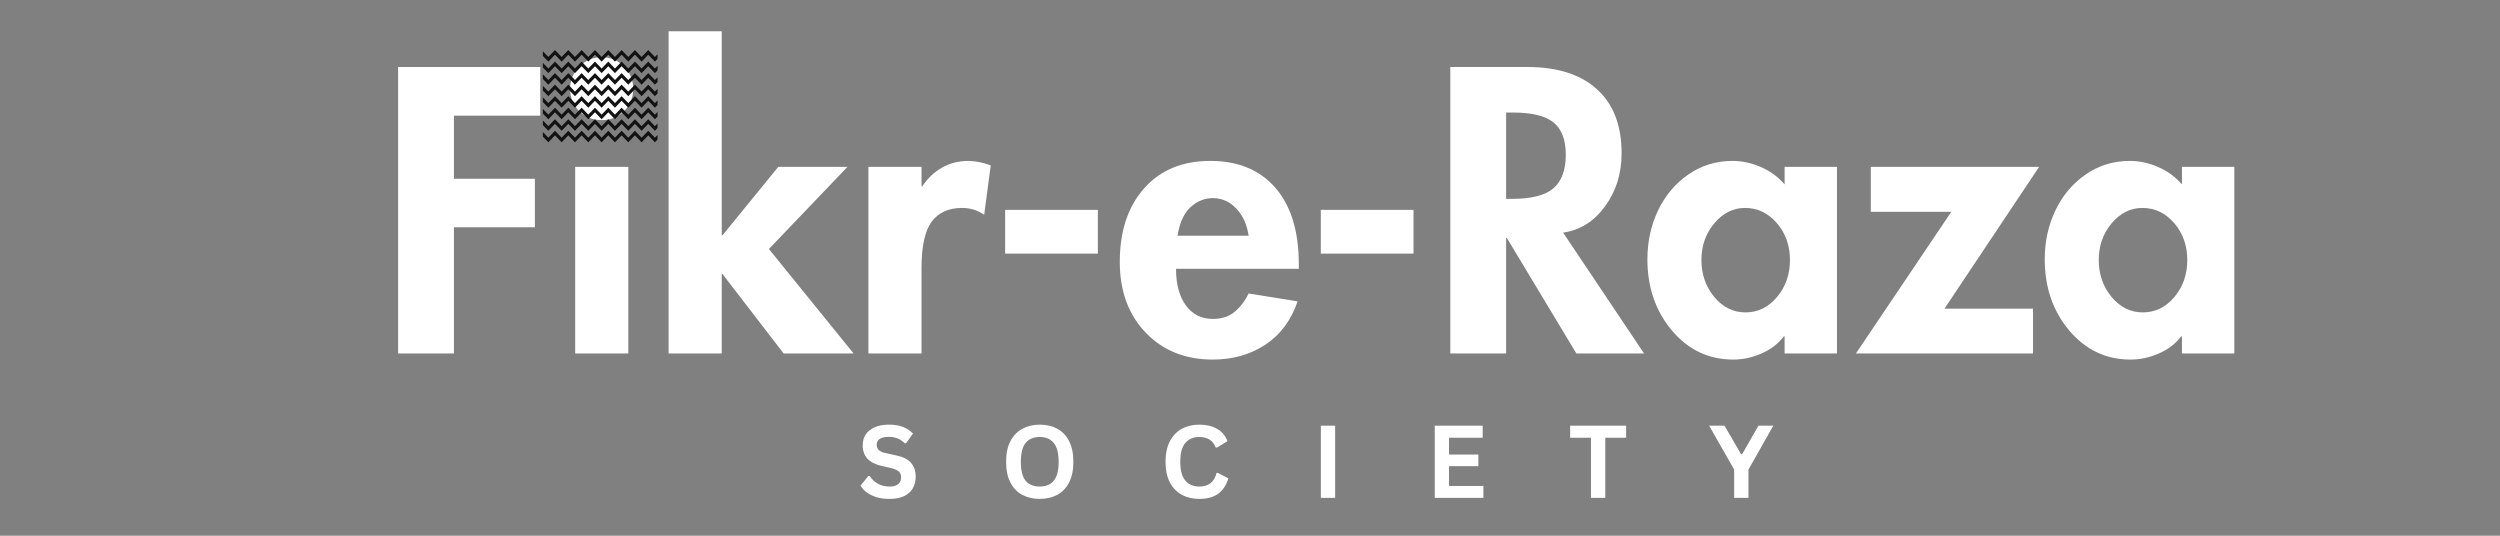 <svg xmlns="http://www.w3.org/2000/svg" xmlns:xlink="http://www.w3.org/1999/xlink" width="350" zoomAndPan="magnify" viewBox="0 0 262.5 56.25" height="75" preserveAspectRatio="xMidYMid meet" version="1.0"><rect x="0" y="0" width="262.5" height="56.25" fill="#808080" stroke="none"/><defs><g/><clipPath id="3cd1c6c624"><path d="M 57 5.254 L 69.039 5.254 L 69.039 7 L 57 7 Z M 57 5.254 " clip-rule="nonzero"/></clipPath><clipPath id="a60272aa77"><path d="M 57 6 L 69.039 6 L 69.039 8 L 57 8 Z M 57 6 " clip-rule="nonzero"/></clipPath><clipPath id="881cd28c70"><path d="M 57 7 L 69.039 7 L 69.039 9 L 57 9 Z M 57 7 " clip-rule="nonzero"/></clipPath><clipPath id="f8eecbe8cc"><path d="M 57 8 L 69.039 8 L 69.039 11 L 57 11 Z M 57 8 " clip-rule="nonzero"/></clipPath><clipPath id="fe9365b367"><path d="M 57 10 L 69.039 10 L 69.039 12 L 57 12 Z M 57 10 " clip-rule="nonzero"/></clipPath><clipPath id="403d75d27c"><path d="M 57 11 L 69.039 11 L 69.039 13 L 57 13 Z M 57 11 " clip-rule="nonzero"/></clipPath><clipPath id="e02acd32bb"><path d="M 57 12 L 69.039 12 L 69.039 14 L 57 14 Z M 57 12 " clip-rule="nonzero"/></clipPath><clipPath id="4438091e7b"><path d="M 57 13 L 69.039 13 L 69.039 15 L 57 15 Z M 57 13 " clip-rule="nonzero"/></clipPath></defs><g fill="#ffffff" fill-opacity="1"><g transform="translate(39.646, 37.114)"><g><path d="M 17.078 -30.078 L 17.078 -24.969 L 8.016 -24.969 L 8.016 -18.344 L 16.516 -18.344 L 16.516 -13.25 L 8.016 -13.25 L 8.016 0 L 2.156 0 L 2.156 -30.078 Z M 17.078 -30.078 "/></g></g></g><g fill="#ffffff" fill-opacity="1"><g transform="translate(58.113, 37.114)"><g><path d="M 1.75 -27.797 C 1.75 -28.68 2.066 -29.453 2.703 -30.109 C 3.348 -30.773 4.133 -31.109 5.062 -31.109 C 6 -31.109 6.785 -30.773 7.422 -30.109 C 8.055 -29.453 8.375 -28.68 8.375 -27.797 C 8.375 -26.867 8.055 -26.086 7.422 -25.453 C 6.785 -24.816 6 -24.5 5.062 -24.5 C 4.133 -24.5 3.348 -24.816 2.703 -25.453 C 2.066 -26.086 1.75 -26.867 1.75 -27.797 Z M 7.859 -19.594 L 7.859 0 L 2.281 0 L 2.281 -19.594 Z M 7.859 -19.594 "/></g></g></g><g fill="#ffffff" fill-opacity="1"><g transform="translate(68.204, 37.114)"><g><path d="M 7.578 -33.828 L 7.578 -12.406 L 7.656 -12.406 L 13.516 -19.594 L 20.781 -19.594 L 12.531 -10.969 L 21.422 0 L 14.078 0 L 7.656 -8.344 L 7.578 -8.344 L 7.578 0 L 2 0 L 2 -33.828 Z M 7.578 -33.828 "/></g></g></g><g fill="#ffffff" fill-opacity="1"><g transform="translate(89.183, 37.114)"><g><path d="M 14.156 -14.562 C 13.469 -15.039 12.695 -15.281 11.844 -15.281 C 10.406 -15.281 9.332 -14.789 8.625 -13.812 C 7.926 -12.844 7.578 -11.242 7.578 -9.016 L 7.578 0 L 2 0 L 2 -19.594 L 7.578 -19.594 L 7.578 -17.547 L 7.656 -17.547 C 8.219 -18.398 8.91 -19.055 9.734 -19.516 C 10.555 -19.984 11.488 -20.219 12.531 -20.219 C 13.301 -20.195 14.07 -20.039 14.844 -19.75 Z M 14.156 -14.562 "/></g></g></g><g fill="#ffffff" fill-opacity="1"><g transform="translate(103.821, 37.114)"><g><path d="M 11.453 -15.078 L 11.453 -10.484 L 1.719 -10.484 L 1.719 -15.078 Z M 11.453 -15.078 "/></g></g></g><g fill="#ffffff" fill-opacity="1"><g transform="translate(116.983, 37.114)"><g><path d="M 6.5 -8.891 C 6.5 -7.273 6.844 -5.992 7.531 -5.047 C 8.227 -4.098 9.176 -3.625 10.375 -3.625 C 11.301 -3.625 12.062 -3.875 12.656 -4.375 C 13.258 -4.883 13.75 -5.523 14.125 -6.297 L 19.266 -5.469 C 18.578 -3.469 17.441 -1.945 15.859 -0.906 C 14.273 0.125 12.445 0.641 10.375 0.641 C 7.477 0.641 5.125 -0.301 3.312 -2.188 C 1.5 -4.082 0.594 -6.555 0.594 -9.609 C 0.594 -12.828 1.441 -15.398 3.141 -17.328 C 4.848 -19.254 7.164 -20.219 10.094 -20.219 C 13.02 -20.219 15.301 -19.273 16.938 -17.391 C 18.57 -15.504 19.391 -12.832 19.391 -9.375 L 19.391 -8.891 Z M 14.125 -12.359 C 13.938 -13.586 13.492 -14.551 12.797 -15.25 C 12.109 -15.957 11.301 -16.312 10.375 -16.312 C 9.5 -16.312 8.711 -15.992 8.016 -15.359 C 7.328 -14.723 6.875 -13.723 6.656 -12.359 Z M 14.125 -12.359 "/></g></g></g><g fill="#ffffff" fill-opacity="1"><g transform="translate(136.965, 37.114)"><g><path d="M 11.453 -15.078 L 11.453 -10.484 L 1.719 -10.484 L 1.719 -15.078 Z M 11.453 -15.078 "/></g></g></g><g fill="#ffffff" fill-opacity="1"><g transform="translate(150.127, 37.114)"><g><path d="M 10.25 -30.078 C 13.414 -30.078 15.852 -29.297 17.562 -27.734 C 19.281 -26.18 20.141 -23.941 20.141 -21.016 C 20.141 -18.891 19.562 -17.035 18.406 -15.453 C 17.25 -13.867 15.781 -12.945 14 -12.688 L 22.5 0 L 15.391 0 L 8.094 -12.125 L 8.016 -12.125 L 8.016 0 L 2.156 0 L 2.156 -30.078 Z M 8.016 -16.234 L 8.656 -16.234 C 10.676 -16.234 12.117 -16.602 12.984 -17.344 C 13.848 -18.094 14.281 -19.266 14.281 -20.859 C 14.281 -22.43 13.852 -23.562 13 -24.25 C 12.156 -24.945 10.734 -25.297 8.734 -25.297 L 8.016 -25.297 Z M 8.016 -16.234 "/></g></g></g><g fill="#ffffff" fill-opacity="1"><g transform="translate(172.383, 37.114)"><g><path d="M 15 -19.594 L 20.5 -19.594 L 20.5 0 L 15 0 L 15 -1.797 L 14.922 -1.797 C 14.336 -1.023 13.555 -0.426 12.578 0 C 11.609 0.426 10.617 0.641 9.609 0.641 C 7.035 0.641 4.891 -0.375 3.172 -2.406 C 1.453 -4.445 0.594 -6.941 0.594 -9.891 C 0.594 -11.723 0.961 -13.426 1.703 -15 C 2.453 -16.57 3.508 -17.832 4.875 -18.781 C 6.25 -19.738 7.801 -20.219 9.531 -20.219 C 10.539 -20.219 11.531 -20.004 12.5 -19.578 C 13.477 -19.16 14.312 -18.551 15 -17.75 Z M 10.844 -15.281 C 9.594 -15.281 8.516 -14.738 7.609 -13.656 C 6.711 -12.582 6.266 -11.301 6.266 -9.812 C 6.266 -8.32 6.711 -7.031 7.609 -5.938 C 8.516 -4.852 9.609 -4.312 10.891 -4.312 C 12.191 -4.312 13.297 -4.848 14.203 -5.922 C 15.109 -7.004 15.562 -8.301 15.562 -9.812 C 15.562 -11.332 15.102 -12.625 14.188 -13.688 C 13.27 -14.75 12.156 -15.281 10.844 -15.281 Z M 10.844 -15.281 "/></g></g></g><g fill="#ffffff" fill-opacity="1"><g transform="translate(194.918, 37.114)"><g><path d="M 19.188 -19.594 L 9.25 -4.703 L 18.547 -4.703 L 18.547 0 L -0.047 0 L 9.969 -14.875 L 1.516 -14.875 L 1.516 -19.594 Z M 19.188 -19.594 "/></g></g></g><g fill="#ffffff" fill-opacity="1"><g transform="translate(214.103, 37.114)"><g><path d="M 15 -19.594 L 20.5 -19.594 L 20.5 0 L 15 0 L 15 -1.797 L 14.922 -1.797 C 14.336 -1.023 13.555 -0.426 12.578 0 C 11.609 0.426 10.617 0.641 9.609 0.641 C 7.035 0.641 4.891 -0.375 3.172 -2.406 C 1.453 -4.445 0.594 -6.941 0.594 -9.891 C 0.594 -11.723 0.961 -13.426 1.703 -15 C 2.453 -16.57 3.508 -17.832 4.875 -18.781 C 6.25 -19.738 7.801 -20.219 9.531 -20.219 C 10.539 -20.219 11.531 -20.004 12.5 -19.578 C 13.477 -19.16 14.312 -18.551 15 -17.75 Z M 10.844 -15.281 C 9.594 -15.281 8.516 -14.738 7.609 -13.656 C 6.711 -12.582 6.266 -11.301 6.266 -9.812 C 6.266 -8.32 6.711 -7.031 7.609 -5.938 C 8.516 -4.852 9.609 -4.312 10.891 -4.312 C 12.191 -4.312 13.297 -4.848 14.203 -5.922 C 15.109 -7.004 15.562 -8.301 15.562 -9.812 C 15.562 -11.332 15.102 -12.625 14.188 -13.688 C 13.27 -14.75 12.156 -15.281 10.844 -15.281 Z M 10.844 -15.281 "/></g></g></g><g clip-path="url(#3cd1c6c624)"><path fill="#121212" d="M 68.766 5.98 L 68.066 5.258 L 67.367 5.98 L 66.668 5.258 L 65.969 5.98 L 65.27 5.258 L 64.57 5.98 L 63.871 5.258 L 63.172 5.98 L 62.473 5.258 L 61.77 5.98 L 61.07 5.258 L 60.371 5.98 L 59.672 5.258 L 58.973 5.98 L 58.273 5.258 L 57.574 5.98 L 57 5.387 L 57 5.871 L 57.574 6.469 L 58.273 5.742 L 58.973 6.469 L 59.672 5.742 L 60.371 6.469 L 61.07 5.742 L 61.77 6.469 L 62.473 5.742 L 63.172 6.469 L 63.871 5.742 L 64.57 6.469 L 65.27 5.742 L 65.969 6.469 L 66.668 5.742 L 67.367 6.469 L 68.066 5.742 L 68.766 6.469 L 69.465 5.746 L 69.465 5.262 Z M 68.766 5.98 " fill-opacity="1" fill-rule="nonzero"/></g><g clip-path="url(#a60272aa77)"><path fill="#121212" d="M 68.066 6.469 L 67.367 7.195 L 66.668 6.469 L 65.969 7.195 L 65.27 6.469 L 64.57 7.195 L 63.871 6.469 L 63.172 7.195 L 62.473 6.469 L 61.77 7.195 L 61.07 6.469 L 60.371 7.195 L 59.672 6.469 L 58.973 7.195 L 58.273 6.469 L 57.574 7.195 L 57 6.594 L 57 7.082 L 57.574 7.676 L 58.273 6.953 L 58.973 7.676 L 59.672 6.953 L 60.371 7.676 L 61.07 6.953 L 61.77 7.676 L 62.473 6.953 L 63.172 7.676 L 63.871 6.953 L 64.57 7.676 L 65.27 6.953 L 65.969 7.676 L 66.668 6.953 L 67.367 7.676 L 68.066 6.953 L 68.766 7.676 L 69.465 6.957 L 69.465 6.473 L 68.766 7.195 Z M 68.066 6.469 " fill-opacity="1" fill-rule="nonzero"/></g><g clip-path="url(#881cd28c70)"><path fill="#121212" d="M 68.066 7.676 L 67.367 8.402 L 66.668 7.676 L 65.969 8.402 L 65.27 7.676 L 64.57 8.402 L 63.871 7.676 L 63.172 8.402 L 62.473 7.676 L 61.77 8.402 L 61.07 7.676 L 60.371 8.402 L 59.672 7.676 L 58.973 8.402 L 58.273 7.676 L 57.574 8.402 L 57 7.805 L 57 8.289 L 57.574 8.891 L 58.273 8.164 L 58.973 8.891 L 59.672 8.164 L 60.371 8.891 L 61.07 8.164 L 61.77 8.891 L 62.473 8.164 L 63.172 8.891 L 63.871 8.164 L 64.57 8.891 L 65.27 8.164 L 65.969 8.891 L 66.668 8.164 L 67.367 8.891 L 68.066 8.164 L 68.766 8.891 L 69.465 8.168 L 69.465 7.684 L 68.766 8.402 Z M 68.066 7.676 " fill-opacity="1" fill-rule="nonzero"/></g><g clip-path="url(#f8eecbe8cc)"><path fill="#121212" d="M 68.066 8.891 L 67.367 9.613 L 66.668 8.891 L 65.969 9.613 L 65.27 8.891 L 64.57 9.613 L 63.871 8.891 L 63.172 9.613 L 62.473 8.891 L 61.77 9.613 L 61.07 8.891 L 60.371 9.613 L 59.672 8.891 L 58.973 9.613 L 58.273 8.891 L 57.574 9.613 L 57 9.016 L 57 9.5 L 57.574 10.098 L 58.273 9.371 L 58.973 10.098 L 59.672 9.371 L 60.371 10.098 L 61.07 9.371 L 61.77 10.098 L 62.473 9.371 L 63.172 10.098 L 63.871 9.371 L 64.57 10.098 L 65.27 9.371 L 65.969 10.098 L 66.668 9.371 L 67.367 10.098 L 68.066 9.371 L 68.766 10.098 L 69.465 9.379 L 69.465 8.891 L 68.766 9.613 Z M 68.066 8.891 " fill-opacity="1" fill-rule="nonzero"/></g><g clip-path="url(#fe9365b367)"><path fill="#121212" d="M 68.066 10.098 L 67.367 10.824 L 66.668 10.098 L 65.969 10.824 L 65.27 10.098 L 64.57 10.824 L 63.871 10.098 L 63.172 10.824 L 62.473 10.098 L 61.77 10.824 L 61.07 10.098 L 60.371 10.824 L 59.672 10.098 L 58.973 10.824 L 58.273 10.098 L 57.574 10.824 L 57 10.227 L 57 10.711 L 57.574 11.309 L 58.273 10.582 L 58.973 11.309 L 59.672 10.582 L 60.371 11.309 L 61.07 10.582 L 61.77 11.309 L 62.473 10.582 L 63.172 11.309 L 63.871 10.582 L 64.57 11.309 L 65.27 10.582 L 65.969 11.309 L 66.668 10.582 L 67.367 11.309 L 68.066 10.582 L 68.766 11.309 L 69.465 10.586 L 69.465 10.102 L 68.766 10.824 Z M 68.066 10.098 " fill-opacity="1" fill-rule="nonzero"/></g><g clip-path="url(#403d75d27c)"><path fill="#121212" d="M 68.066 11.309 L 67.367 12.035 L 66.668 11.309 L 65.969 12.035 L 65.27 11.309 L 64.57 12.035 L 63.871 11.309 L 63.172 12.035 L 62.473 11.309 L 61.77 12.035 L 61.07 11.309 L 60.371 12.035 L 59.672 11.309 L 58.973 12.035 L 58.273 11.309 L 57.574 12.035 L 57 11.438 L 57 11.922 L 57.574 12.52 L 58.273 11.793 L 58.973 12.52 L 59.672 11.793 L 60.371 12.52 L 61.07 11.793 L 61.77 12.52 L 62.473 11.793 L 63.172 12.52 L 63.871 11.793 L 64.57 12.52 L 65.27 11.793 L 65.969 12.52 L 66.668 11.793 L 67.367 12.52 L 68.066 11.793 L 68.766 12.52 L 69.465 11.797 L 69.465 11.312 L 68.766 12.035 Z M 68.066 11.309 " fill-opacity="1" fill-rule="nonzero"/></g><g clip-path="url(#e02acd32bb)"><path fill="#121212" d="M 68.066 12.52 L 67.367 13.246 L 66.668 12.52 L 65.969 13.246 L 65.27 12.52 L 64.57 13.246 L 63.871 12.52 L 63.172 13.246 L 62.473 12.52 L 61.77 13.246 L 61.07 12.52 L 60.371 13.246 L 59.672 12.52 L 58.973 13.246 L 58.273 12.52 L 57.574 13.246 L 57 12.648 L 57 13.133 L 57.574 13.73 L 58.273 13.004 L 58.973 13.73 L 59.672 13.004 L 60.371 13.73 L 61.07 13.004 L 61.77 13.73 L 62.473 13.004 L 63.172 13.73 L 63.871 13.004 L 64.57 13.73 L 65.27 13.004 L 65.969 13.73 L 66.668 13.004 L 67.367 13.73 L 68.066 13.004 L 68.766 13.73 L 69.465 13.008 L 69.465 12.523 L 68.766 13.246 Z M 68.066 12.52 " fill-opacity="1" fill-rule="nonzero"/></g><g clip-path="url(#4438091e7b)"><path fill="#121212" d="M 68.066 13.73 L 67.367 14.457 L 66.668 13.73 L 65.969 14.457 L 65.27 13.73 L 64.57 14.457 L 63.871 13.73 L 63.172 14.457 L 62.473 13.73 L 61.77 14.457 L 61.07 13.73 L 60.371 14.457 L 59.672 13.73 L 58.973 14.457 L 58.273 13.73 L 57.574 14.457 L 57 13.859 L 57 14.344 L 57.574 14.941 L 58.273 14.215 L 58.973 14.941 L 59.672 14.215 L 60.371 14.941 L 61.07 14.215 L 61.77 14.941 L 62.473 14.215 L 63.172 14.941 L 63.871 14.215 L 64.57 14.941 L 65.27 14.215 L 65.969 14.941 L 66.668 14.215 L 67.367 14.941 L 68.066 14.215 L 68.766 14.941 L 69.465 14.219 L 69.465 13.734 L 68.766 14.457 Z M 68.066 13.73 " fill-opacity="1" fill-rule="nonzero"/></g><g fill="#ffffff" fill-opacity="1"><g transform="translate(90.053, 52.275)"><g><path d="M 3.359 0.109 C 2.828 0.109 2.359 0.047 1.953 -0.078 C 1.547 -0.211 1.203 -0.383 0.922 -0.594 C 0.648 -0.801 0.445 -1.035 0.312 -1.297 L 1.125 -2.297 L 1.266 -2.297 C 1.484 -1.953 1.77 -1.68 2.125 -1.484 C 2.477 -1.285 2.891 -1.188 3.359 -1.188 C 3.754 -1.188 4.051 -1.27 4.25 -1.438 C 4.457 -1.602 4.562 -1.836 4.562 -2.141 C 4.562 -2.316 4.531 -2.461 4.469 -2.578 C 4.406 -2.703 4.297 -2.805 4.141 -2.891 C 3.992 -2.984 3.789 -3.062 3.531 -3.125 L 2.547 -3.344 C 1.867 -3.5 1.363 -3.754 1.031 -4.109 C 0.695 -4.473 0.531 -4.945 0.531 -5.531 C 0.531 -5.957 0.633 -6.332 0.844 -6.656 C 1.062 -6.977 1.375 -7.227 1.781 -7.406 C 2.195 -7.594 2.691 -7.688 3.266 -7.688 C 3.848 -7.688 4.344 -7.609 4.75 -7.453 C 5.164 -7.297 5.52 -7.062 5.812 -6.75 L 5.078 -5.734 L 4.938 -5.734 C 4.727 -5.953 4.484 -6.117 4.203 -6.234 C 3.93 -6.348 3.617 -6.406 3.266 -6.406 C 2.848 -6.406 2.531 -6.332 2.312 -6.188 C 2.102 -6.039 2 -5.836 2 -5.578 C 2 -5.348 2.07 -5.16 2.219 -5.016 C 2.375 -4.867 2.633 -4.758 3 -4.688 L 4 -4.469 C 4.738 -4.32 5.27 -4.062 5.594 -3.688 C 5.926 -3.312 6.094 -2.828 6.094 -2.234 C 6.094 -1.754 5.988 -1.336 5.781 -0.984 C 5.582 -0.641 5.273 -0.367 4.859 -0.172 C 4.453 0.016 3.953 0.109 3.359 0.109 Z M 3.359 0.109 "/></g></g></g><g fill="#ffffff" fill-opacity="1"><g transform="translate(105.048, 52.275)"><g><path d="M 4.125 0.109 C 3.438 0.109 2.828 -0.031 2.297 -0.312 C 1.766 -0.594 1.348 -1.023 1.047 -1.609 C 0.742 -2.191 0.594 -2.914 0.594 -3.781 C 0.594 -4.656 0.742 -5.379 1.047 -5.953 C 1.348 -6.535 1.766 -6.969 2.297 -7.25 C 2.828 -7.539 3.438 -7.688 4.125 -7.688 C 4.82 -7.688 5.43 -7.547 5.953 -7.266 C 6.484 -6.984 6.898 -6.551 7.203 -5.969 C 7.504 -5.383 7.656 -4.656 7.656 -3.781 C 7.656 -2.914 7.504 -2.191 7.203 -1.609 C 6.898 -1.023 6.484 -0.594 5.953 -0.312 C 5.43 -0.031 4.82 0.109 4.125 0.109 Z M 4.125 -1.188 C 4.77 -1.188 5.258 -1.391 5.594 -1.797 C 5.938 -2.211 6.109 -2.875 6.109 -3.781 C 6.109 -4.688 5.938 -5.348 5.594 -5.766 C 5.258 -6.18 4.77 -6.391 4.125 -6.391 C 3.477 -6.391 2.984 -6.18 2.641 -5.766 C 2.305 -5.348 2.141 -4.688 2.141 -3.781 C 2.141 -2.875 2.305 -2.211 2.641 -1.797 C 2.984 -1.391 3.477 -1.188 4.125 -1.188 Z M 4.125 -1.188 "/></g></g></g><g fill="#ffffff" fill-opacity="1"><g transform="translate(121.788, 52.275)"><g><path d="M 4.141 0.109 C 3.441 0.109 2.828 -0.035 2.297 -0.328 C 1.766 -0.617 1.348 -1.051 1.047 -1.625 C 0.742 -2.207 0.594 -2.926 0.594 -3.781 C 0.594 -4.633 0.742 -5.352 1.047 -5.938 C 1.348 -6.52 1.766 -6.957 2.297 -7.25 C 2.828 -7.539 3.441 -7.688 4.141 -7.688 C 4.867 -7.688 5.488 -7.539 6 -7.25 C 6.508 -6.969 6.875 -6.535 7.094 -5.953 L 6 -5.281 L 5.859 -5.297 C 5.703 -5.68 5.484 -5.957 5.203 -6.125 C 4.922 -6.301 4.566 -6.391 4.141 -6.391 C 3.516 -6.391 3.023 -6.18 2.672 -5.766 C 2.316 -5.348 2.141 -4.688 2.141 -3.781 C 2.141 -2.883 2.316 -2.227 2.672 -1.812 C 3.023 -1.395 3.516 -1.188 4.141 -1.188 C 5.117 -1.188 5.723 -1.664 5.953 -2.625 L 6.078 -2.625 L 7.188 -2.047 C 6.977 -1.328 6.617 -0.785 6.109 -0.422 C 5.609 -0.066 4.953 0.109 4.141 0.109 Z M 4.141 0.109 "/></g></g></g><g fill="#ffffff" fill-opacity="1"><g transform="translate(137.705, 52.275)"><g><path d="M 2.484 0 L 0.984 0 L 0.984 -7.578 L 2.484 -7.578 Z M 2.484 0 "/></g></g></g><g fill="#ffffff" fill-opacity="1"><g transform="translate(149.664, 52.275)"><g><path d="M 2.484 -3.328 L 2.484 -1.25 L 6.094 -1.25 L 6.094 0 L 0.984 0 L 0.984 -7.578 L 6.016 -7.578 L 6.016 -6.312 L 2.484 -6.312 L 2.484 -4.547 L 5.562 -4.547 L 5.562 -3.328 Z M 2.484 -3.328 "/></g></g></g><g fill="#ffffff" fill-opacity="1"><g transform="translate(164.664, 52.275)"><g><path d="M 6.078 -7.578 L 6.078 -6.312 L 3.891 -6.312 L 3.891 0 L 2.391 0 L 2.391 -6.312 L 0.203 -6.312 L 0.203 -7.578 Z M 6.078 -7.578 "/></g></g></g><g fill="#ffffff" fill-opacity="1"><g transform="translate(179.431, 52.275)"><g><path d="M 4.156 0 L 2.656 0 L 2.656 -2.969 L 0.031 -7.578 L 1.641 -7.578 L 3.375 -4.594 L 3.5 -4.594 L 5.203 -7.578 L 6.766 -7.578 L 4.156 -2.969 Z M 4.156 0 "/></g></g></g></svg>